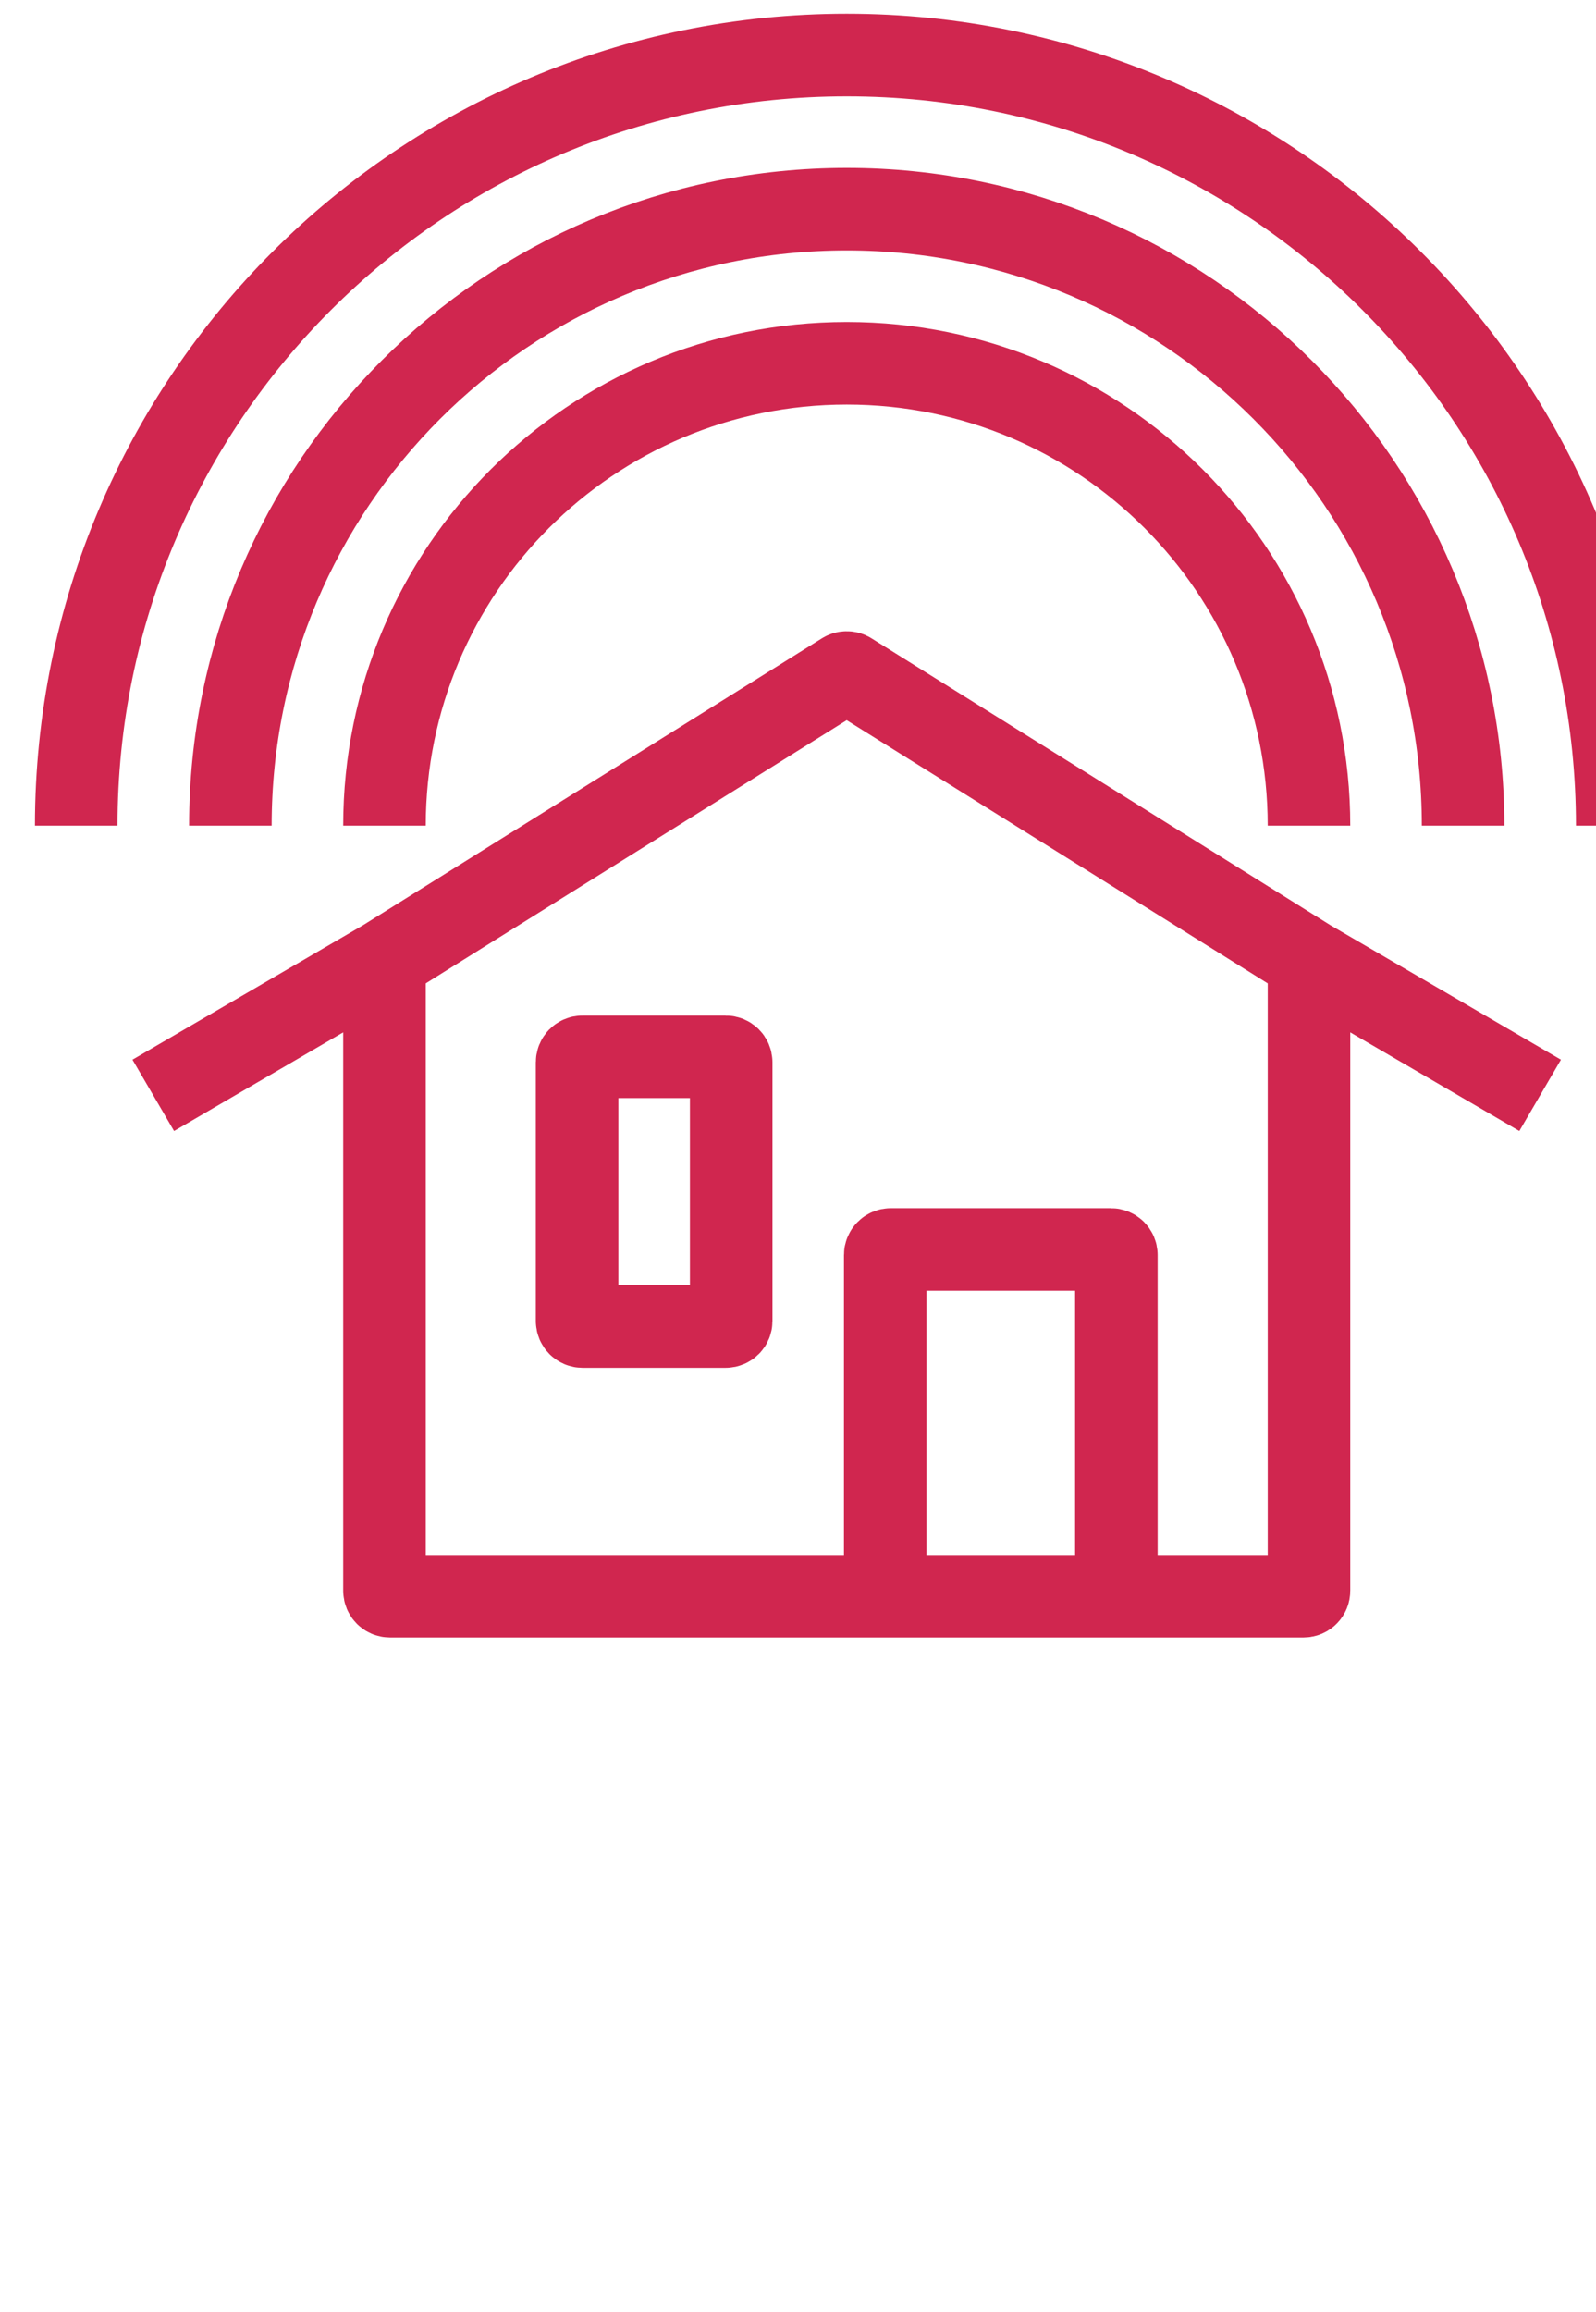 <svg width="29" height="42" viewBox="0 0 29 42" fill="none" xmlns="http://www.w3.org/2000/svg">
<path d="M1.385 15V15C1.385 7.268 7.654 1 15.386 1V1C23.117 1 29.386 7.268 29.386 15V15M26.585 15V15C26.585 8.814 21.571 3.8 15.386 3.8V3.8C9.2 3.8 4.186 8.814 4.186 15V15M6.986 15V15C6.986 10.361 10.746 6.6 15.386 6.6V6.6C20.025 6.6 23.785 10.361 23.785 15V15M27.985 19.9L23.785 17.45M2.785 19.9L6.986 17.45M23.785 17.45L15.438 12.233C15.406 12.213 15.365 12.213 15.332 12.233L6.986 17.45M23.785 17.45V28.9C23.785 28.955 23.741 29 23.686 29H20.285M6.986 17.45V28.9C6.986 28.955 7.03 29 7.085 29H16.085M20.285 29V22.8C20.285 22.745 20.241 22.7 20.186 22.7H16.186C16.13 22.7 16.085 22.745 16.085 22.8V29M20.285 29H16.085M10.585 24.1H13.185C13.241 24.1 13.286 24.055 13.286 24V19.3C13.286 19.245 13.241 19.2 13.185 19.2H10.585C10.53 19.2 10.486 19.245 10.486 19.3V24C10.486 24.055 10.53 24.1 10.585 24.1Z" stroke="#D0264F" stroke-width="1.5"/>
</svg>
